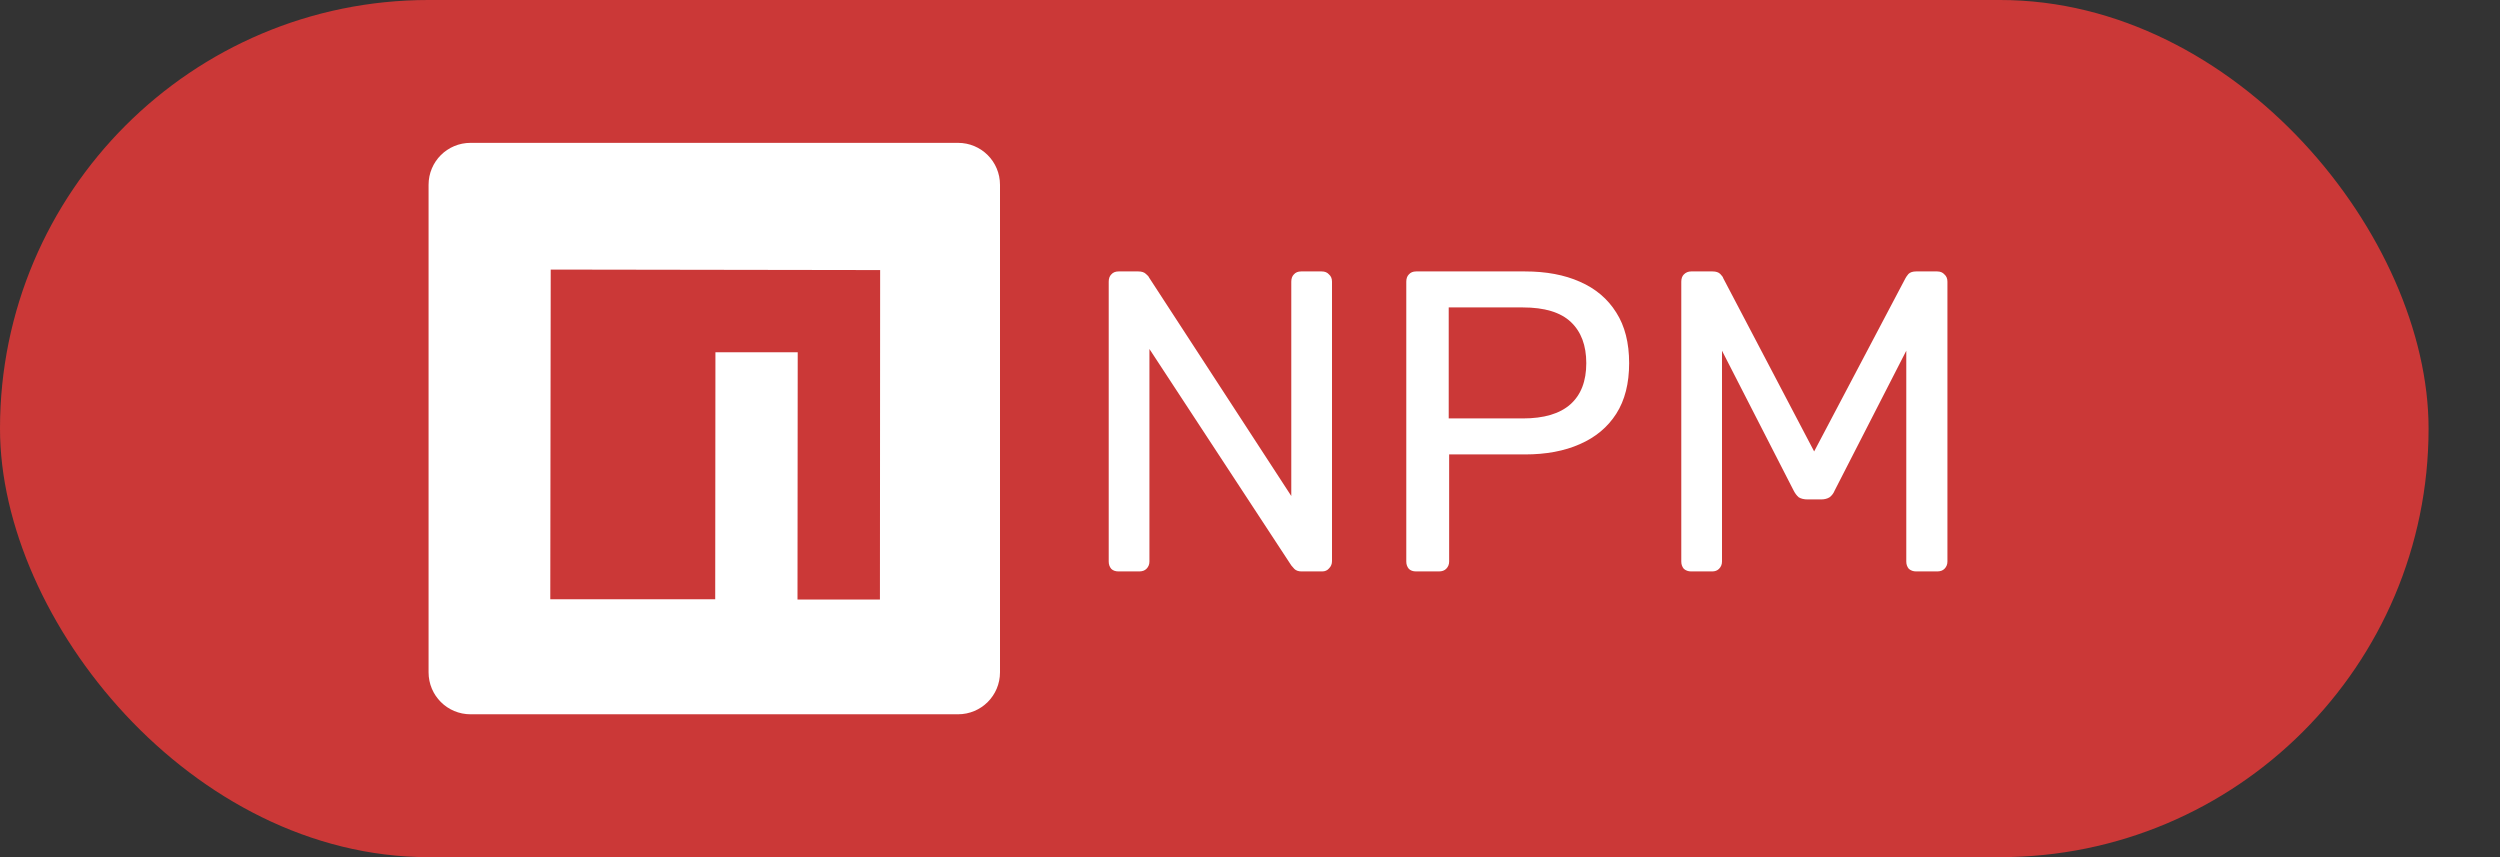 <svg width="35" height="12" viewBox="0 0 35 12" fill="none" xmlns="http://www.w3.org/2000/svg">
<rect x="0" y="0" width="35" height="12" fill="#333333" stroke="none"/>
<rect width="34" height="12" rx="6" fill="#CB3837"/>
<g clip-path="url(#clip0_16_549)">
<path d="M6.588 2C6.262 2 6 2.262 6 2.588V9.412C6 9.738 6.262 10 6.588 10H13.412C13.738 10 14 9.738 14 9.412V2.588C14 2.262 13.738 2 13.412 2H6.588ZM7.71 3.774L12.322 3.781L12.319 8.393H11.165L11.168 4.932H10.016L10.013 8.39H7.704L7.71 3.774Z" fill="white"/>
</g>
<path d="M15.66 8C15.616 8 15.582 7.988 15.558 7.964C15.534 7.936 15.522 7.902 15.522 7.862V3.944C15.522 3.9 15.534 3.866 15.558 3.842C15.582 3.814 15.616 3.8 15.66 3.8H15.936C15.984 3.8 16.02 3.812 16.044 3.836C16.068 3.856 16.082 3.872 16.086 3.884L18.078 6.944V3.944C18.078 3.9 18.09 3.866 18.114 3.842C18.138 3.814 18.172 3.8 18.216 3.8H18.504C18.548 3.8 18.582 3.814 18.606 3.842C18.634 3.866 18.648 3.9 18.648 3.944V7.856C18.648 7.896 18.634 7.93 18.606 7.958C18.582 7.986 18.55 8 18.51 8H18.222C18.178 8 18.144 7.988 18.12 7.964C18.1 7.94 18.086 7.924 18.078 7.916L16.092 4.886V7.862C16.092 7.902 16.078 7.936 16.05 7.964C16.026 7.988 15.992 8 15.948 8H15.66ZM19.826 8C19.782 8 19.748 7.988 19.724 7.964C19.7 7.936 19.688 7.902 19.688 7.862V3.944C19.688 3.9 19.7 3.866 19.724 3.842C19.748 3.814 19.782 3.8 19.826 3.8H21.35C21.646 3.8 21.902 3.848 22.118 3.944C22.338 4.04 22.508 4.184 22.628 4.376C22.748 4.564 22.808 4.8 22.808 5.084C22.808 5.368 22.748 5.604 22.628 5.792C22.508 5.98 22.338 6.122 22.118 6.218C21.902 6.314 21.646 6.362 21.35 6.362H20.288V7.862C20.288 7.902 20.274 7.936 20.246 7.964C20.222 7.988 20.188 8 20.144 8H19.826ZM20.282 5.858H21.32C21.616 5.858 21.838 5.792 21.986 5.66C22.134 5.528 22.208 5.336 22.208 5.084C22.208 4.836 22.136 4.644 21.992 4.508C21.848 4.372 21.624 4.304 21.32 4.304H20.282V5.858ZM23.676 8C23.636 8 23.602 7.988 23.574 7.964C23.55 7.936 23.538 7.902 23.538 7.862V3.944C23.538 3.9 23.55 3.866 23.574 3.842C23.602 3.814 23.636 3.8 23.676 3.8H23.976C24.024 3.8 24.06 3.812 24.084 3.836C24.108 3.86 24.122 3.88 24.126 3.896L25.398 6.32L26.676 3.896C26.684 3.88 26.698 3.86 26.718 3.836C26.742 3.812 26.778 3.8 26.826 3.8H27.12C27.164 3.8 27.198 3.814 27.222 3.842C27.25 3.866 27.264 3.9 27.264 3.944V7.862C27.264 7.902 27.25 7.936 27.222 7.964C27.198 7.988 27.164 8 27.12 8H26.826C26.786 8 26.752 7.988 26.724 7.964C26.7 7.936 26.688 7.902 26.688 7.862V4.91L25.686 6.866C25.67 6.906 25.646 6.938 25.614 6.962C25.582 6.982 25.542 6.992 25.494 6.992H25.308C25.256 6.992 25.214 6.982 25.182 6.962C25.154 6.938 25.13 6.906 25.11 6.866L24.108 4.91V7.862C24.108 7.902 24.094 7.936 24.066 7.964C24.042 7.988 24.01 8 23.97 8H23.676Z" fill="white"/>
<defs>
<clipPath id="clip0_16_549">
<rect width="8" height="8" fill="white" transform="translate(6 2)"/>
</clipPath>
</defs>
</svg>
